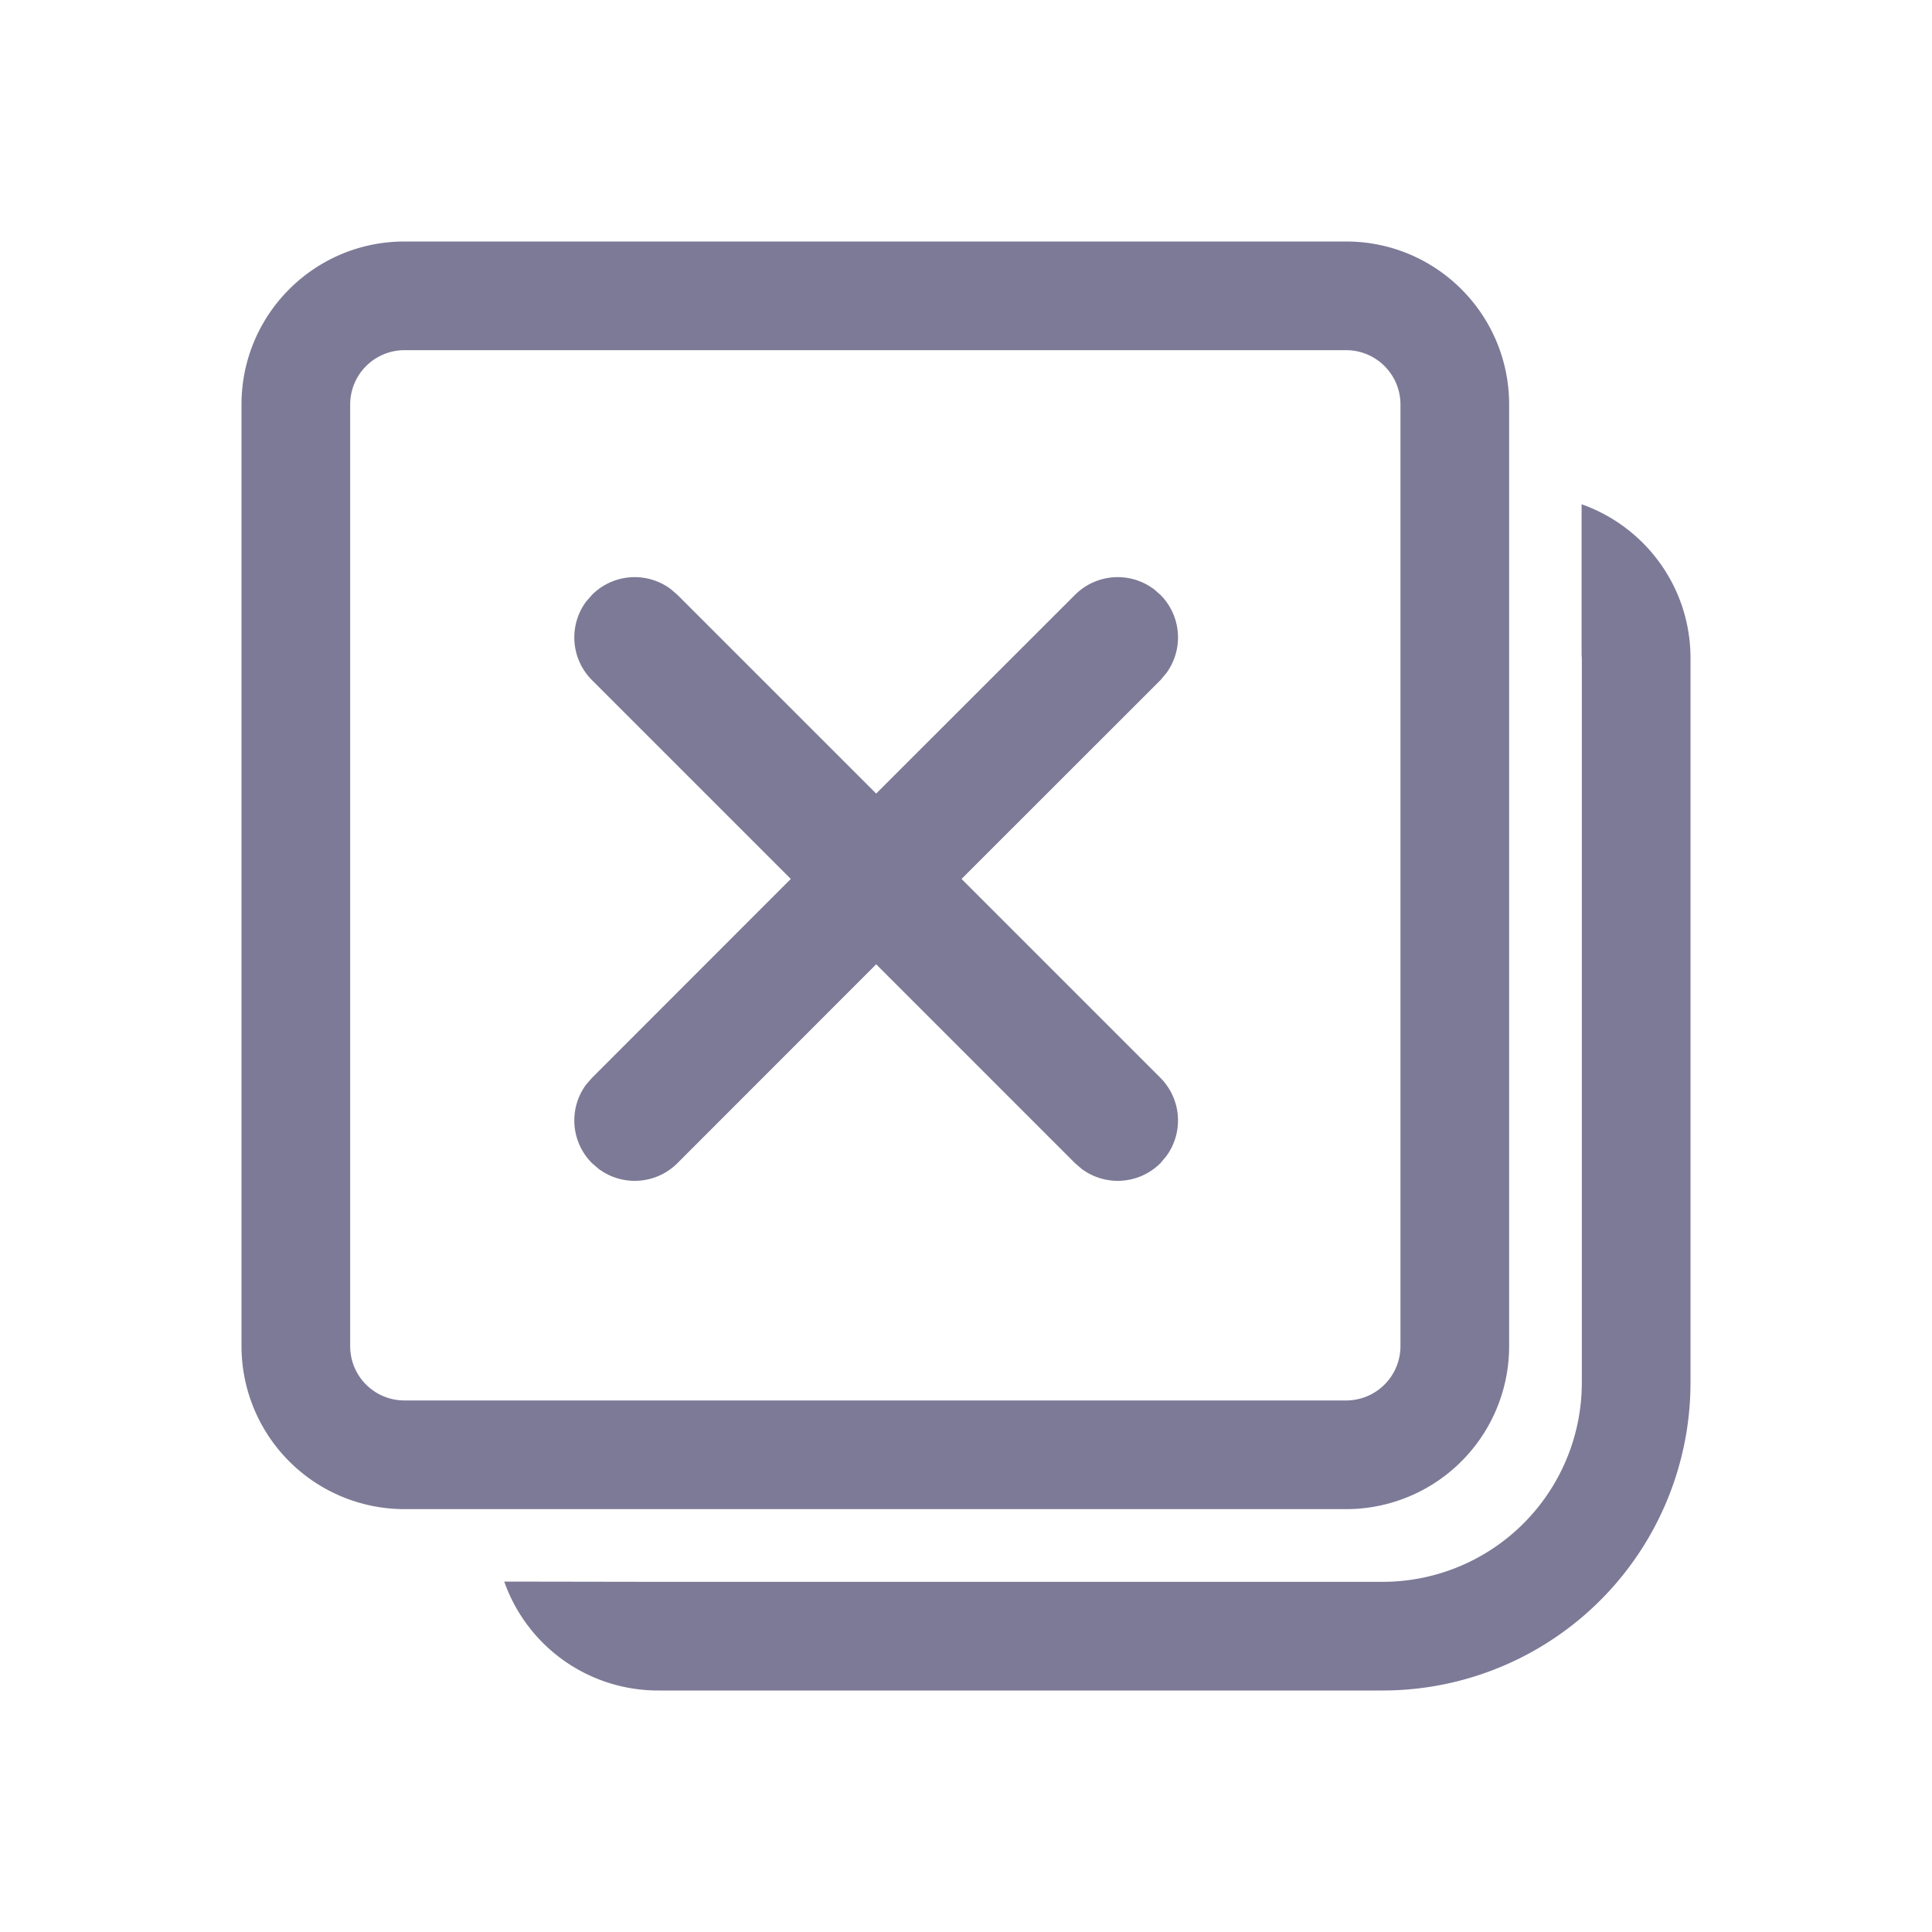 <svg width="25" height="25" viewBox="0 0 16 16" xmlns="http://www.w3.org/2000/svg" fill="#7d7a97"><path d="M13.098 4.176c.525.185.902.685.902 1.274v6A2.55 2.55 0 0 1 11.45 14h-6a1.35 1.35 0 0 1-1.274-.902l1.258.002h6.016a1.65 1.65 0 0 0 1.65-1.65v-6l-.002-.03V4.175zM11.148 2c.746 0 1.35.604 1.35 1.35v7.798a1.35 1.35 0 0 1-1.35 1.35H3.35A1.35 1.35 0 0 1 2 11.148V3.35C2 2.604 2.604 2 3.35 2h7.798zm0 .9H3.35a.45.45 0 0 0-.45.45v7.798c0 .249.201.45.45.45h7.798a.45.45 0 0 0 .45-.45V3.35a.45.45 0 0 0-.45-.45z"/><path d="M9.554 4.877l.056.049a.5.5 0 0 1 .048.65l-.048.057-1.647 1.646L9.61 8.926a.5.5 0 0 1 .048.65l-.048.057a.5.5 0 0 1-.651.048l-.056-.048-1.647-1.647L5.61 9.633a.5.5 0 0 1-.651.048l-.056-.048a.5.5 0 0 1-.049-.651l.049-.056 1.646-1.647-1.646-1.646a.5.5 0 0 1-.049-.651l.049-.056a.5.5 0 0 1 .65-.049l.057.049 1.646 1.646 1.647-1.646a.5.5 0 0 1 .65-.049z"/></svg>